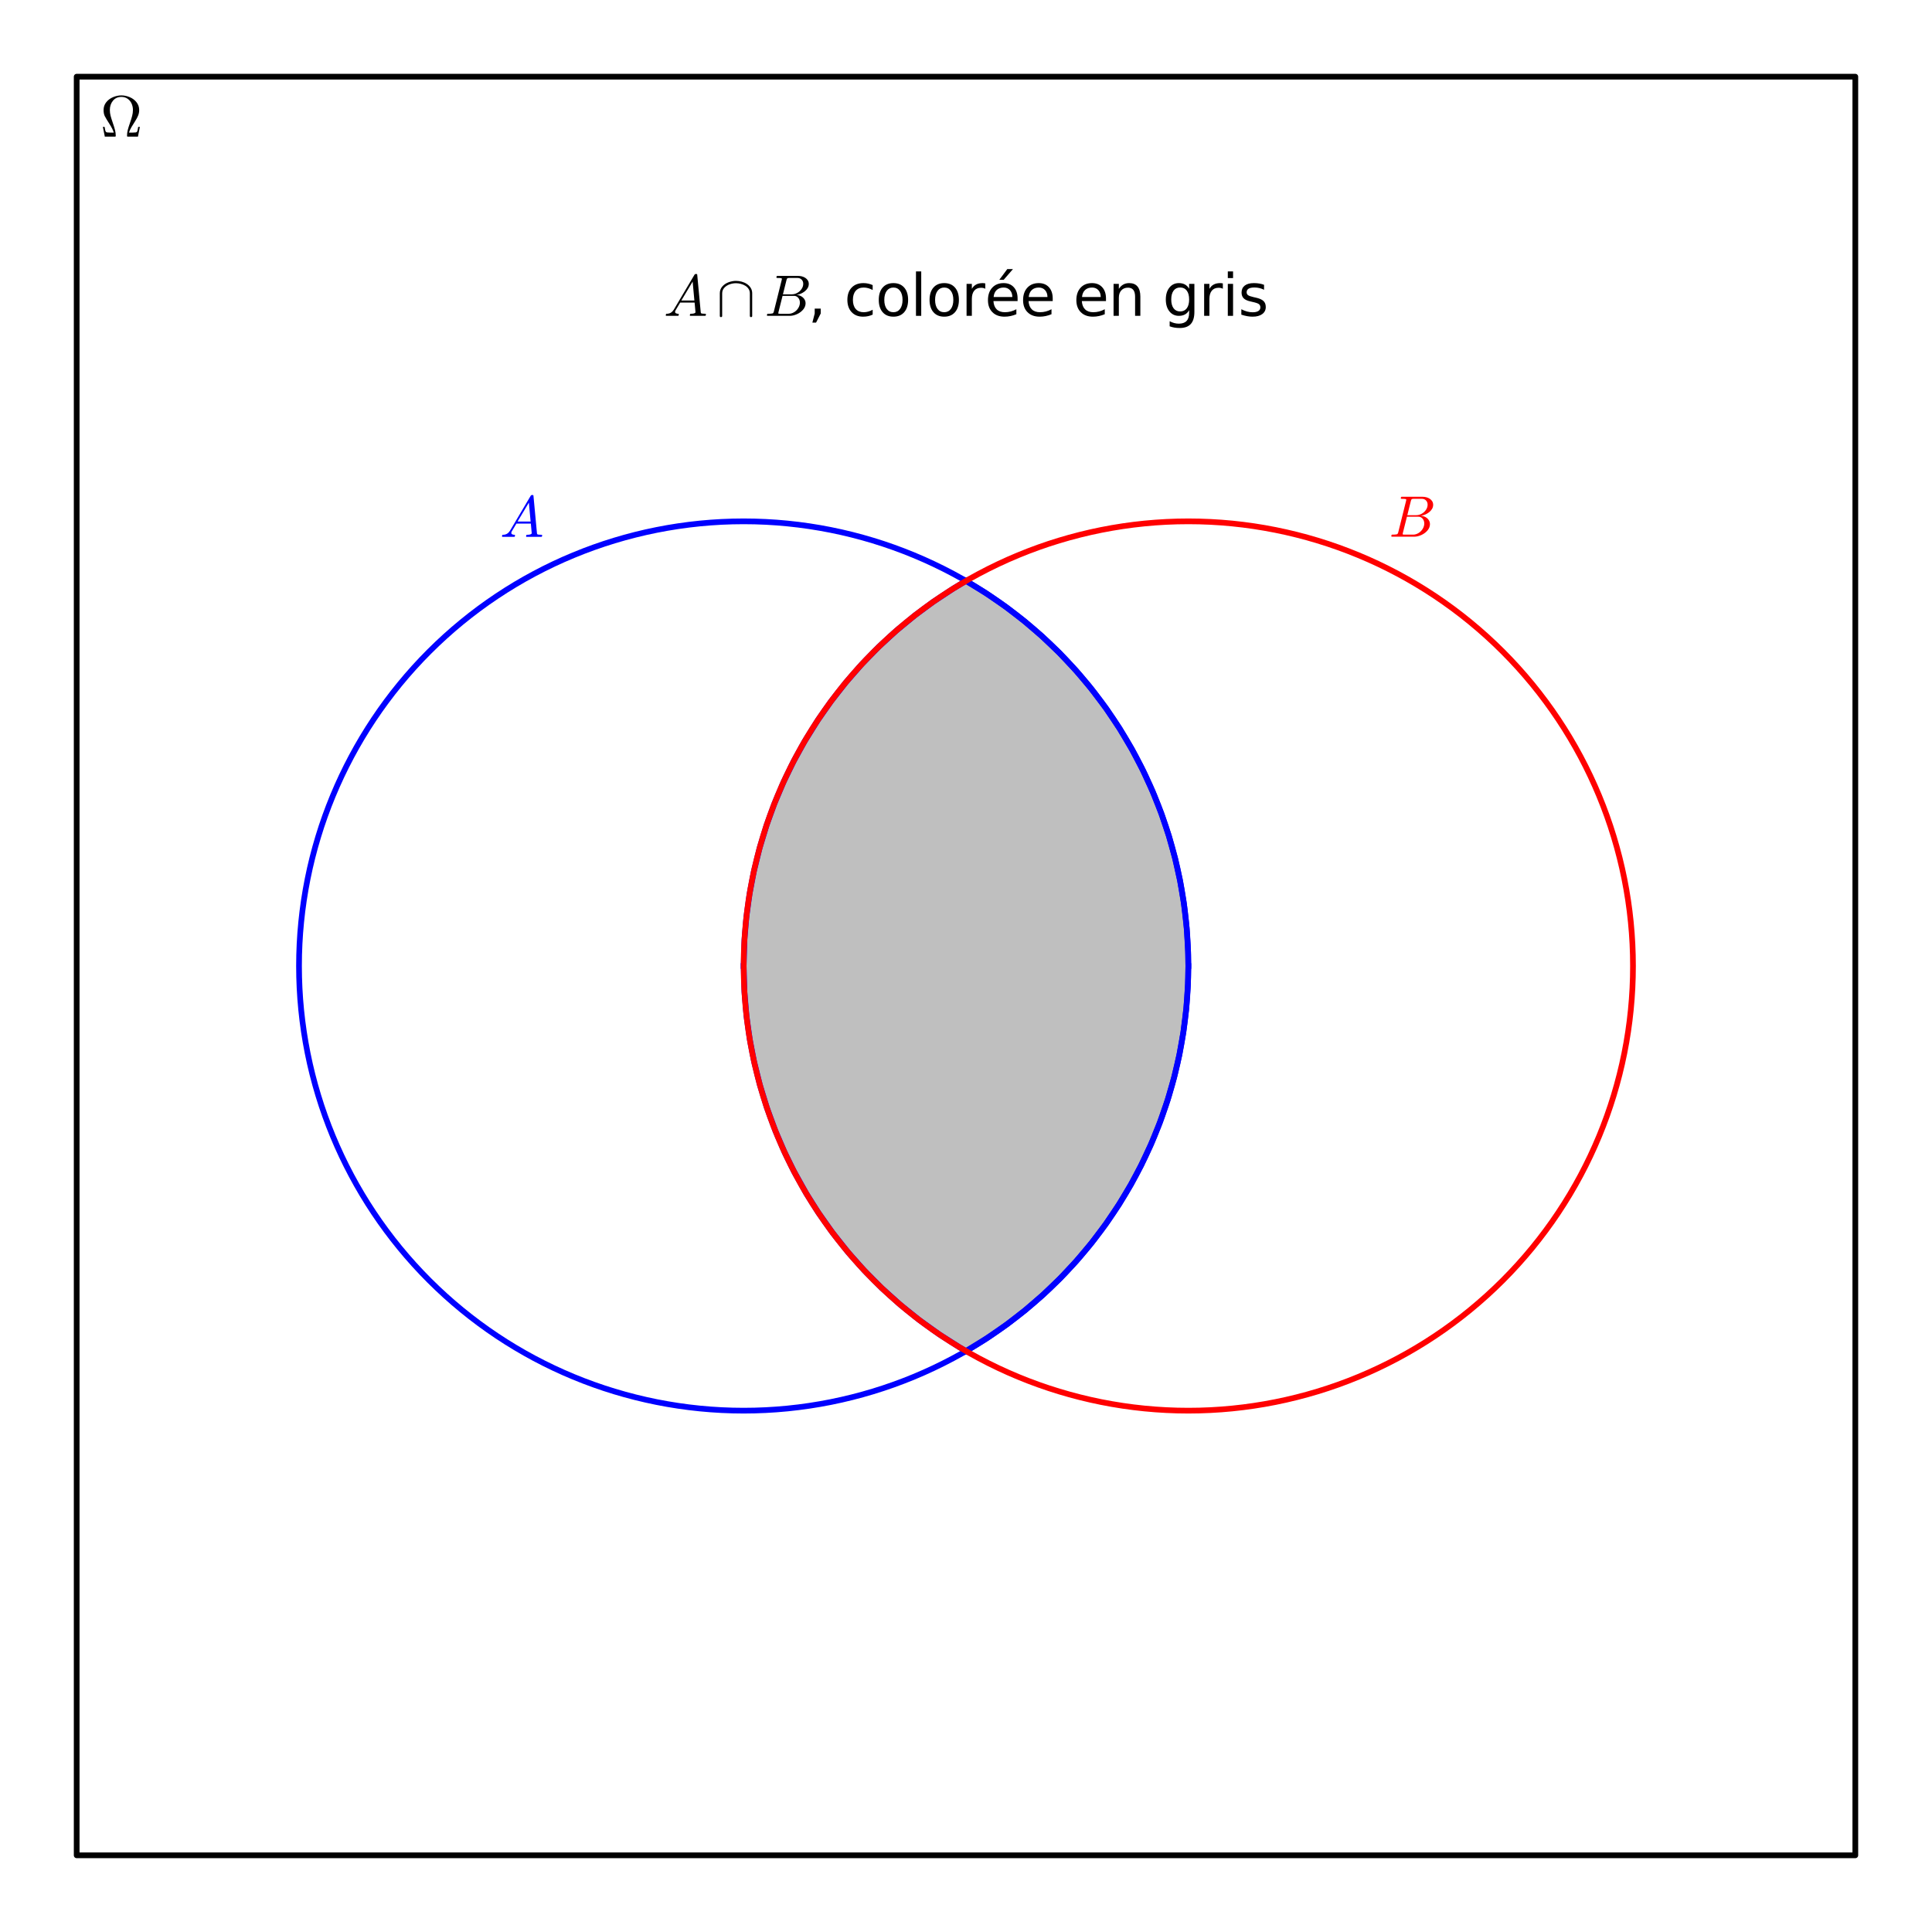 <?xml version="1.0" encoding="utf-8" standalone="no"?>
<!DOCTYPE svg PUBLIC "-//W3C//DTD SVG 1.1//EN"
  "http://www.w3.org/Graphics/SVG/1.1/DTD/svg11.dtd">
<svg xmlns:xlink="http://www.w3.org/1999/xlink" width="338.4pt" height="338.4pt" viewBox="0 0 338.4 338.4" xmlns="http://www.w3.org/2000/svg" version="1.1">
 <defs>
  <style type="text/css">*{stroke-linejoin: round; stroke-linecap: butt}</style>
 </defs>
 <g id="figure_1">
  <g id="patch_1">
   <path d="M -0 338.4 
L 338.4 338.4 
L 338.4 0 
L -0 0 
z
" style="fill: #ffffff"/>
  </g>
  <g id="axes_1">
   <g id="patch_2">
    <path d="M 7.2 331.2 
L 331.2 331.2 
L 331.2 7.2 
L 7.2 7.2 
z
" style="fill: #ffffff"/>
   </g>
   <g id="patch_3">
    <path d="M 13.431 324.969 
L 13.431 13.431 
L 324.969 13.431 
L 324.969 324.969 
L 13.431 324.969 
z
" clip-path="url(#p9125c6208e)" style="fill: none; stroke: #000000; stroke-linejoin: miter"/>
   </g>
   <g id="patch_4">
    <path d="M 169.2 169.2 
L 169.2 101.75 
L 169.479 101.912 
L 169.607 101.987 
L 169.812 102.107 
L 169.973 102.202 
L 170.097 102.276 
L 170.463 102.495 
L 170.566 102.557 
L 170.849 102.729 
L 170.911 102.767 
L 171.109 102.889 
L 171.44 103.094 
L 171.515 103.141 
L 171.761 103.295 
L 171.845 103.348 
L 172.079 103.496 
L 172.401 103.702 
L 172.479 103.752 
L 172.741 103.922 
L 172.942 104.054 
L 173.043 104.12 
L 173.358 104.328 
L 173.47 104.403 
L 173.636 104.513 
L 173.978 104.744 
L 174.08 104.814 
L 174.25 104.929 
L 174.448 105.065 
L 174.757 105.28 
L 174.849 105.344 
L 175.142 105.549 
L 175.275 105.644 
L 175.416 105.743 
L 175.742 105.977 
L 175.923 106.107 
L 176.108 106.242 
L 176.304 106.385 
L 176.427 106.475 
L 176.613 106.612 
L 176.842 106.783 
L 177.118 106.99 
L 177.301 107.128 
L 177.421 107.219 
L 177.575 107.336 
L 177.902 107.588 
L 177.983 107.65 
L 178.296 107.895 
L 178.399 107.975 
L 178.579 108.118 
L 178.804 108.296 
L 179.05 108.493 
L 179.254 108.658 
L 179.355 108.74 
L 179.606 108.944 
L 179.854 109.149 
L 179.942 109.221 
L 180.133 109.38 
L 180.365 109.574 
L 180.565 109.743 
L 180.757 109.906 
L 181.014 110.125 
L 181.105 110.204 
L 181.39 110.451 
L 181.493 110.54 
L 181.803 110.812 
L 181.918 110.914 
L 182.184 111.151 
L 182.221 111.184 
L 182.464 111.403 
L 182.797 111.705 
L 182.842 111.747 
L 183.102 111.986 
L 183.292 112.161 
L 183.454 112.312 
L 183.591 112.441 
L 183.919 112.751 
L 184.094 112.918 
L 184.195 113.015 
L 184.518 113.326 
L 184.755 113.558 
L 184.907 113.707 
L 185.123 113.921 
L 185.283 114.08 
L 185.491 114.289 
L 185.58 114.378 
L 185.906 114.709 
L 185.986 114.791 
L 186.298 115.112 
L 186.485 115.306 
L 186.698 115.53 
L 186.789 115.626 
L 186.972 115.819 
L 187.208 116.071 
L 187.367 116.242 
L 187.508 116.395 
L 187.718 116.624 
L 187.978 116.909 
L 188.169 117.12 
L 188.443 117.427 
L 188.525 117.519 
L 188.69 117.706 
L 189.005 118.065 
L 189.243 118.34 
L 189.435 118.564 
L 189.48 118.616 
L 189.808 119.003 
L 189.998 119.228 
L 190.114 119.368 
L 190.285 119.573 
L 190.597 119.954 
L 190.679 120.054 
L 190.848 120.263 
L 191.074 120.544 
L 191.382 120.931 
L 191.505 121.087 
L 191.725 121.369 
L 191.901 121.596 
L 192.05 121.79 
L 192.244 122.044 
L 192.528 122.419 
L 192.681 122.624 
L 192.823 122.815 
L 193.135 123.239 
L 193.322 123.496 
L 193.519 123.768 
L 193.689 124.006 
L 193.937 124.356 
L 194.04 124.502 
L 194.335 124.927 
L 194.395 125.014 
L 194.588 125.296 
L 194.919 125.784 
L 195.053 125.984 
L 195.257 126.292 
L 195.352 126.436 
L 195.581 126.786 
L 195.754 127.054 
L 196.091 127.583 
L 196.109 127.612 
L 196.397 128.071 
L 196.686 128.539 
L 196.829 128.774 
L 196.962 128.994 
L 197.148 129.304 
L 197.387 129.708 
L 197.667 130.186 
L 197.726 130.29 
L 197.869 130.539 
L 198.175 131.079 
L 198.309 131.318 
L 198.463 131.596 
L 198.797 132.208 
L 198.971 132.532 
L 199.057 132.694 
L 199.3 133.156 
L 199.591 133.719 
L 199.76 134.051 
L 199.911 134.351 
L 200.176 134.885 
L 200.313 135.168 
L 200.604 135.772 
L 200.628 135.823 
L 200.86 136.316 
L 201.036 136.696 
L 201.209 137.077 
L 201.383 137.463 
L 201.465 137.648 
L 201.615 137.99 
L 201.766 138.336 
L 201.892 138.63 
L 201.983 138.844 
L 202.213 139.393 
L 202.372 139.781 
L 202.532 140.175 
L 202.565 140.259 
L 202.736 140.689 
L 202.907 141.127 
L 203.048 141.496 
L 203.275 142.098 
L 203.395 142.423 
L 203.514 142.753 
L 203.728 143.351 
L 203.888 143.811 
L 204.044 144.268 
L 204.239 144.854 
L 204.335 145.148 
L 204.431 145.445 
L 204.53 145.756 
L 204.629 146.071 
L 204.728 146.391 
L 204.843 146.773 
L 204.959 147.162 
L 205.084 147.591 
L 205.21 148.028 
L 205.296 148.335 
L 205.381 148.647 
L 205.513 149.133 
L 205.644 149.633 
L 205.739 150.003 
L 205.834 150.38 
L 205.912 150.696 
L 206.014 151.118 
L 206.116 151.551 
L 206.182 151.838 
L 206.249 152.13 
L 206.315 152.428 
L 206.381 152.731 
L 206.444 153.026 
L 206.508 153.327 
L 206.571 153.635 
L 206.634 153.948 
L 206.707 154.318 
L 206.785 154.725 
L 206.863 155.144 
L 206.941 155.576 
L 207.02 156.023 
L 207.075 156.351 
L 207.119 156.616 
L 207.163 156.888 
L 207.207 157.165 
L 207.251 157.45 
L 207.295 157.741 
L 207.339 158.04 
L 207.383 158.348 
L 207.427 158.665 
L 207.471 158.998 
L 207.516 159.342 
L 207.546 159.582 
L 207.576 159.828 
L 207.607 160.081 
L 207.637 160.341 
L 207.667 160.609 
L 207.697 160.886 
L 207.727 161.172 
L 207.758 161.469 
L 207.79 161.804 
L 207.807 161.977 
L 207.823 162.154 
L 207.839 162.336 
L 207.856 162.524 
L 207.872 162.716 
L 207.888 162.914 
L 207.904 163.114 
L 207.92 163.32 
L 207.936 163.533 
L 207.952 163.755 
L 207.968 163.987 
L 207.984 164.229 
L 207.999 164.484 
L 208.007 164.617 
L 208.015 164.754 
L 208.023 164.895 
L 208.031 165.041 
L 208.039 165.192 
L 208.047 165.349 
L 208.055 165.513 
L 208.063 165.684 
L 208.071 165.865 
L 208.079 166.055 
L 208.087 166.258 
L 208.095 166.476 
L 208.103 166.714 
L 208.111 166.976 
L 208.118 167.274 
L 208.126 167.627 
L 208.134 168.088 
L 208.142 169.2 
L 208.142 169.2 
z
" clip-path="url(#p9125c6208e)" style="fill: #808080; opacity: 0.5"/>
   </g>
   <g id="patch_5">
    <path d="M 169.2 169.2 
L 169.2 236.65 
L 169.308 236.587 
L 169.574 236.433 
L 169.778 236.313 
L 169.922 236.228 
L 170.216 236.053 
L 170.379 235.956 
L 170.646 235.794 
L 170.723 235.747 
L 170.937 235.617 
L 171.078 235.53 
L 171.395 235.334 
L 171.461 235.293 
L 171.718 235.132 
L 171.905 235.014 
L 172.055 234.919 
L 172.237 234.803 
L 172.52 234.621 
L 172.764 234.463 
L 172.989 234.316 
L 173.119 234.23 
L 173.305 234.107 
L 173.476 233.993 
L 173.658 233.872 
L 173.974 233.658 
L 174.104 233.57 
L 174.203 233.502 
L 174.417 233.356 
L 174.733 233.137 
L 174.799 233.091 
L 175.002 232.95 
L 175.251 232.774 
L 175.433 232.644 
L 175.749 232.419 
L 175.908 232.304 
L 175.999 232.237 
L 176.292 232.024 
L 176.391 231.952 
L 176.695 231.727 
L 176.873 231.594 
L 177.052 231.46 
L 177.309 231.266 
L 177.324 231.255 
L 177.537 231.093 
L 177.746 230.933 
L 177.981 230.751 
L 178.254 230.538 
L 178.424 230.405 
L 178.659 230.219 
L 178.74 230.155 
L 179.015 229.935 
L 179.224 229.767 
L 179.418 229.609 
L 179.527 229.52 
L 179.72 229.362 
L 179.972 229.154 
L 180.104 229.044 
L 180.277 228.9 
L 180.455 228.75 
L 180.67 228.569 
L 180.989 228.296 
L 181.234 228.085 
L 181.393 227.947 
L 181.458 227.89 
L 181.646 227.726 
L 181.996 227.417 
L 182.201 227.234 
L 182.36 227.091 
L 182.472 226.99 
L 182.693 226.79 
L 182.919 226.583 
L 183.096 226.42 
L 183.341 226.192 
L 183.488 226.055 
L 183.669 225.885 
L 183.873 225.693 
L 184.011 225.561 
L 184.306 225.278 
L 184.414 225.174 
L 184.64 224.955 
L 184.812 224.786 
L 185.058 224.544 
L 185.332 224.271 
L 185.518 224.085 
L 185.667 223.935 
L 185.749 223.851 
L 186.076 223.517 
L 186.3 223.286 
L 186.455 223.124 
L 186.679 222.89 
L 186.787 222.777 
L 186.943 222.611 
L 187.253 222.281 
L 187.491 222.024 
L 187.592 221.914 
L 187.709 221.787 
L 188.022 221.443 
L 188.185 221.262 
L 188.428 220.99 
L 188.527 220.879 
L 188.808 220.56 
L 189.013 220.326 
L 189.101 220.224 
L 189.411 219.864 
L 189.602 219.641 
L 189.745 219.472 
L 189.893 219.297 
L 190.102 219.046 
L 190.37 218.723 
L 190.579 218.468 
L 190.819 218.173 
L 190.893 218.081 
L 191.173 217.732 
L 191.382 217.468 
L 191.417 217.424 
L 191.794 216.942 
L 191.952 216.738 
L 192.098 216.548 
L 192.252 216.346 
L 192.52 215.992 
L 192.657 215.809 
L 192.887 215.498 
L 193.064 215.258 
L 193.266 214.982 
L 193.405 214.79 
L 193.662 214.431 
L 193.888 214.113 
L 194.094 213.819 
L 194.209 213.655 
L 194.387 213.398 
L 194.735 212.889 
L 194.87 212.689 
L 195.017 212.469 
L 195.203 212.19 
L 195.426 211.851 
L 195.564 211.64 
L 195.85 211.196 
L 195.991 210.975 
L 196.255 210.556 
L 196.411 210.306 
L 196.628 209.955 
L 196.847 209.597 
L 196.977 209.381 
L 197.136 209.116 
L 197.31 208.823 
L 197.601 208.327 
L 197.819 207.95 
L 198.046 207.55 
L 198.1 207.455 
L 198.296 207.105 
L 198.499 206.739 
L 198.708 206.356 
L 198.901 205.999 
L 199.124 205.58 
L 199.348 205.151 
L 199.584 204.694 
L 199.729 204.411 
L 199.886 204.099 
L 200.198 203.469 
L 200.271 203.319 
L 200.545 202.752 
L 200.779 202.257 
L 200.847 202.111 
L 201.031 201.715 
L 201.301 201.121 
L 201.576 200.501 
L 201.663 200.301 
L 201.812 199.956 
L 201.962 199.606 
L 202.151 199.156 
L 202.343 198.692 
L 202.51 198.278 
L 202.565 198.141 
L 202.707 197.784 
L 202.849 197.421 
L 203.039 196.928 
L 203.175 196.57 
L 203.305 196.222 
L 203.434 195.868 
L 203.554 195.536 
L 203.693 195.146 
L 203.833 194.749 
L 203.936 194.45 
L 204.106 193.949 
L 204.275 193.436 
L 204.371 193.141 
L 204.539 192.617 
L 204.677 192.172 
L 204.816 191.718 
L 204.948 191.276 
L 205.102 190.75 
L 205.255 190.209 
L 205.349 189.873 
L 205.442 189.53 
L 205.545 189.147 
L 205.647 188.755 
L 205.751 188.353 
L 205.854 187.941 
L 205.915 187.694 
L 205.981 187.421 
L 206.047 187.144 
L 206.113 186.862 
L 206.179 186.575 
L 206.248 186.275 
L 206.316 185.969 
L 206.376 185.693 
L 206.436 185.412 
L 206.497 185.126 
L 206.557 184.835 
L 206.632 184.465 
L 206.707 184.086 
L 206.793 183.637 
L 206.878 183.174 
L 206.921 182.936 
L 206.964 182.694 
L 207.007 182.447 
L 207.05 182.196 
L 207.097 181.916 
L 207.144 181.63 
L 207.191 181.337 
L 207.238 181.036 
L 207.274 180.798 
L 207.332 180.406 
L 207.39 179.999 
L 207.419 179.79 
L 207.448 179.577 
L 207.477 179.358 
L 207.506 179.135 
L 207.551 178.779 
L 207.596 178.409 
L 207.618 178.218 
L 207.641 178.023 
L 207.663 177.823 
L 207.686 177.619 
L 207.722 177.279 
L 207.74 177.104 
L 207.758 176.924 
L 207.776 176.741 
L 207.795 176.552 
L 207.813 176.359 
L 207.831 176.16 
L 207.849 175.955 
L 207.867 175.744 
L 207.885 175.526 
L 207.903 175.3 
L 207.921 175.065 
L 207.939 174.82 
L 207.957 174.564 
L 207.975 174.296 
L 207.986 174.134 
L 207.996 173.967 
L 208.007 173.794 
L 208.017 173.613 
L 208.028 173.426 
L 208.038 173.229 
L 208.048 173.023 
L 208.059 172.804 
L 208.069 172.571 
L 208.075 172.449 
L 208.08 172.321 
L 208.085 172.189 
L 208.09 172.05 
L 208.095 171.903 
L 208.101 171.749 
L 208.106 171.584 
L 208.111 171.407 
L 208.116 171.215 
L 208.121 171.002 
L 208.127 170.761 
L 208.132 170.475 
L 208.137 170.101 
L 208.142 169.2 
L 208.142 169.2 
z
" clip-path="url(#p9125c6208e)" style="fill: #808080; opacity: 0.5"/>
   </g>
   <g id="patch_6">
    <path d="M 130.258 169.2 
L 130.258 169.2 
L 130.265 168.112 
L 130.273 167.661 
L 130.28 167.316 
L 130.288 167.024 
L 130.296 166.767 
L 130.303 166.535 
L 130.311 166.322 
L 130.318 166.123 
L 130.326 165.937 
L 130.334 165.76 
L 130.341 165.592 
L 130.349 165.432 
L 130.356 165.278 
L 130.364 165.13 
L 130.372 164.988 
L 130.379 164.85 
L 130.394 164.586 
L 130.41 164.337 
L 130.425 164.099 
L 130.44 163.873 
L 130.455 163.656 
L 130.47 163.447 
L 130.486 163.245 
L 130.501 163.05 
L 130.525 162.751 
L 130.549 162.465 
L 130.574 162.191 
L 130.598 161.928 
L 130.622 161.673 
L 130.647 161.427 
L 130.671 161.189 
L 130.695 160.958 
L 130.733 160.612 
L 130.77 160.281 
L 130.808 159.961 
L 130.845 159.652 
L 130.872 159.437 
L 130.899 159.227 
L 130.926 159.021 
L 130.953 158.819 
L 130.988 158.559 
L 131.023 158.306 
L 131.059 158.058 
L 131.094 157.816 
L 131.13 157.579 
L 131.165 157.347 
L 131.2 157.119 
L 131.236 156.896 
L 131.289 156.566 
L 131.343 156.244 
L 131.395 155.939 
L 131.447 155.641 
L 131.499 155.35 
L 131.551 155.064 
L 131.637 154.607 
L 131.723 154.164 
L 131.809 153.734 
L 131.895 153.316 
L 131.94 153.099 
L 132.038 152.641 
L 132.137 152.195 
L 132.242 151.731 
L 132.347 151.28 
L 132.468 150.775 
L 132.59 150.285 
L 132.692 149.882 
L 132.794 149.488 
L 132.869 149.2 
L 132.945 148.918 
L 133.05 148.533 
L 133.154 148.157 
L 133.251 147.816 
L 133.347 147.482 
L 133.456 147.108 
L 133.566 146.742 
L 133.688 146.341 
L 133.81 145.947 
L 133.926 145.579 
L 134.092 145.064 
L 134.257 144.562 
L 134.294 144.452 
L 134.41 144.11 
L 134.525 143.774 
L 134.711 143.242 
L 134.899 142.715 
L 135.025 142.369 
L 135.151 142.028 
L 135.294 141.649 
L 135.436 141.276 
L 135.5 141.108 
L 135.651 140.723 
L 135.801 140.343 
L 135.93 140.021 
L 136.092 139.624 
L 136.226 139.3 
L 136.36 138.979 
L 136.475 138.708 
L 136.742 138.088 
L 136.864 137.808 
L 137.044 137.403 
L 137.257 136.93 
L 137.416 136.584 
L 137.711 135.951 
L 137.818 135.726 
L 138.043 135.258 
L 138.228 134.879 
L 138.544 134.242 
L 138.649 134.033 
L 138.858 133.624 
L 138.996 133.356 
L 139.172 133.019 
L 139.348 132.686 
L 139.499 132.402 
L 139.673 132.079 
L 139.899 131.664 
L 140.046 131.399 
L 140.213 131.1 
L 140.38 130.804 
L 140.624 130.377 
L 140.919 129.867 
L 140.93 129.849 
L 141.306 129.213 
L 141.432 129.003 
L 141.572 128.772 
L 141.816 128.373 
L 142.016 128.05 
L 142.157 127.825 
L 142.295 127.605 
L 142.583 127.153 
L 142.854 126.733 
L 142.977 126.544 
L 143.253 126.125 
L 143.34 125.995 
L 143.605 125.6 
L 143.73 125.416 
L 144.046 124.954 
L 144.216 124.709 
L 144.289 124.605 
L 144.535 124.254 
L 144.646 124.098 
L 145.017 123.58 
L 145.093 123.475 
L 145.27 123.232 
L 145.571 122.822 
L 145.75 122.583 
L 145.994 122.257 
L 146.102 122.115 
L 146.207 121.977 
L 146.422 121.696 
L 146.602 121.463 
L 146.868 121.122 
L 147.119 120.804 
L 147.346 120.519 
L 147.41 120.44 
L 147.729 120.045 
L 147.923 119.808 
L 148.143 119.54 
L 148.166 119.513 
L 148.488 119.126 
L 148.556 119.045 
L 148.871 118.673 
L 148.967 118.561 
L 149.304 118.17 
L 149.345 118.123 
L 149.719 117.695 
L 149.756 117.654 
L 150.103 117.263 
L 150.141 117.22 
L 150.442 116.886 
L 150.617 116.695 
L 150.724 116.577 
L 150.949 116.332 
L 151.193 116.07 
L 151.324 115.93 
L 151.632 115.603 
L 151.814 115.413 
L 151.955 115.264 
L 152.175 115.037 
L 152.308 114.9 
L 152.582 114.619 
L 152.71 114.489 
L 152.864 114.333 
L 153.127 114.069 
L 153.393 113.805 
L 153.613 113.589 
L 153.744 113.461 
L 153.917 113.293 
L 154.151 113.067 
L 154.35 112.876 
L 154.47 112.762 
L 154.693 112.55 
L 154.994 112.268 
L 155.084 112.184 
L 155.227 112.051 
L 155.508 111.792 
L 155.659 111.654 
L 155.984 111.359 
L 156.174 111.189 
L 156.242 111.128 
L 156.577 110.83 
L 156.641 110.773 
L 156.96 110.494 
L 157.158 110.322 
L 157.166 110.315 
L 157.538 109.995 
L 157.681 109.873 
L 157.854 109.727 
L 158.072 109.543 
L 158.18 109.452 
L 158.479 109.204 
L 158.712 109.011 
L 158.779 108.957 
L 159.12 108.679 
L 159.316 108.521 
L 159.482 108.387 
L 159.579 108.31 
L 159.841 108.102 
L 160.052 107.936 
L 160.251 107.78 
L 160.472 107.608 
L 160.493 107.592 
L 160.707 107.427 
L 160.949 107.242 
L 161.237 107.024 
L 161.354 106.935 
L 161.619 106.738 
L 161.72 106.662 
L 161.991 106.462 
L 162.14 106.352 
L 162.431 106.141 
L 162.61 106.011 
L 162.658 105.977 
L 162.888 105.812 
L 163.094 105.665 
L 163.243 105.56 
L 163.462 105.406 
L 163.811 105.163 
L 163.89 105.108 
L 164.198 104.897 
L 164.369 104.78 
L 164.541 104.664 
L 164.607 104.619 
L 164.978 104.371 
L 165.029 104.336 
L 165.325 104.141 
L 165.404 104.089 
L 165.771 103.85 
L 165.846 103.801 
L 166.019 103.689 
L 166.258 103.536 
L 166.429 103.427 
L 166.722 103.242 
L 166.758 103.22 
L 166.989 103.076 
L 167.174 102.961 
L 167.405 102.819 
L 167.542 102.735 
L 167.853 102.546 
L 167.971 102.474 
L 168.316 102.268 
L 168.359 102.242 
L 168.55 102.13 
L 168.889 101.93 
L 168.963 101.887 
L 169.2 101.75 
L 169.2 169.2 
z
" clip-path="url(#p9125c6208e)" style="fill: #808080; opacity: 0.5"/>
   </g>
   <g id="patch_7">
    <path d="M 130.258 169.2 
L 130.258 169.2 
L 130.265 170.273 
L 130.272 170.717 
L 130.28 171.058 
L 130.287 171.345 
L 130.295 171.598 
L 130.302 171.827 
L 130.309 172.038 
L 130.317 172.233 
L 130.324 172.417 
L 130.332 172.591 
L 130.339 172.757 
L 130.346 172.915 
L 130.354 173.066 
L 130.361 173.212 
L 130.368 173.353 
L 130.376 173.489 
L 130.391 173.749 
L 130.405 173.995 
L 130.42 174.229 
L 130.435 174.452 
L 130.45 174.666 
L 130.465 174.872 
L 130.479 175.071 
L 130.494 175.263 
L 130.512 175.485 
L 130.529 175.699 
L 130.547 175.907 
L 130.565 176.108 
L 130.581 176.286 
L 130.597 176.461 
L 130.629 176.797 
L 130.661 177.119 
L 130.694 177.428 
L 130.726 177.726 
L 130.758 178.014 
L 130.79 178.293 
L 130.823 178.563 
L 130.849 178.778 
L 130.875 178.989 
L 130.902 179.195 
L 130.928 179.397 
L 130.981 179.789 
L 131.034 180.167 
L 131.093 180.577 
L 131.153 180.973 
L 131.212 181.356 
L 131.272 181.727 
L 131.33 182.08 
L 131.388 182.423 
L 131.447 182.757 
L 131.505 183.083 
L 131.56 183.385 
L 131.616 183.68 
L 131.675 183.991 
L 131.735 184.297 
L 131.794 184.595 
L 131.854 184.888 
L 131.907 185.144 
L 131.96 185.396 
L 132.066 185.887 
L 132.176 186.381 
L 132.287 186.862 
L 132.383 187.271 
L 132.479 187.67 
L 132.566 188.019 
L 132.652 188.362 
L 132.757 188.773 
L 132.839 189.087 
L 132.922 189.395 
L 133.004 189.699 
L 133.086 189.997 
L 133.145 190.211 
L 133.239 190.541 
L 133.332 190.866 
L 133.474 191.351 
L 133.616 191.825 
L 133.703 192.11 
L 133.838 192.543 
L 133.973 192.968 
L 134.146 193.502 
L 134.338 194.079 
L 134.481 194.499 
L 134.642 194.962 
L 134.803 195.416 
L 134.963 195.86 
L 135.088 196.201 
L 135.213 196.538 
L 135.394 197.014 
L 135.512 197.322 
L 135.657 197.694 
L 135.802 198.061 
L 135.878 198.251 
L 136.028 198.621 
L 136.178 198.985 
L 136.289 199.252 
L 136.438 199.605 
L 136.587 199.954 
L 136.774 200.385 
L 136.955 200.798 
L 137.18 201.298 
L 137.22 201.388 
L 137.397 201.775 
L 137.574 202.157 
L 137.763 202.558 
L 137.803 202.641 
L 138.021 203.097 
L 138.29 203.647 
L 138.389 203.849 
L 138.611 204.291 
L 138.847 204.755 
L 139.054 205.155 
L 139.353 205.725 
L 139.485 205.971 
L 139.64 206.26 
L 139.836 206.62 
L 140.014 206.943 
L 140.203 207.283 
L 140.339 207.524 
L 140.656 208.08 
L 140.81 208.345 
L 141.103 208.844 
L 141.228 209.056 
L 141.391 209.328 
L 141.682 209.809 
L 141.731 209.889 
L 141.922 210.198 
L 142.235 210.7 
L 142.411 210.978 
L 142.64 211.336 
L 142.704 211.435 
L 142.997 211.887 
L 143.099 212.041 
L 143.313 212.365 
L 143.606 212.802 
L 143.752 213.016 
L 143.958 213.317 
L 144.162 213.613 
L 144.251 213.741 
L 144.565 214.188 
L 144.794 214.51 
L 145.014 214.816 
L 145.042 214.855 
L 145.416 215.368 
L 145.525 215.516 
L 145.732 215.794 
L 145.819 215.91 
L 146.074 216.248 
L 146.369 216.635 
L 146.543 216.86 
L 146.724 217.094 
L 146.813 217.207 
L 147.1 217.571 
L 147.217 217.719 
L 147.576 218.166 
L 147.733 218.36 
L 147.926 218.596 
L 148.012 218.701 
L 148.347 219.105 
L 148.537 219.333 
L 148.724 219.554 
L 148.858 219.711 
L 149.058 219.945 
L 149.257 220.176 
L 149.442 220.389 
L 149.653 220.63 
L 149.897 220.906 
L 149.929 220.942 
L 150.191 221.235 
L 150.334 221.394 
L 150.641 221.732 
L 150.76 221.862 
L 150.903 222.018 
L 151.202 222.34 
L 151.353 222.501 
L 151.681 222.848 
L 151.761 222.932 
L 151.887 223.065 
L 152.156 223.344 
L 152.308 223.5 
L 152.498 223.695 
L 152.831 224.033 
L 152.977 224.18 
L 153.24 224.443 
L 153.378 224.579 
L 153.572 224.771 
L 153.774 224.969 
L 154.016 225.203 
L 154.166 225.348 
L 154.334 225.508 
L 154.435 225.605 
L 154.79 225.941 
L 154.953 226.093 
L 155.015 226.152 
L 155.291 226.408 
L 155.563 226.658 
L 155.714 226.796 
L 155.827 226.898 
L 156.099 227.144 
L 156.301 227.325 
L 156.509 227.509 
L 156.726 227.701 
L 156.816 227.78 
L 157.095 228.023 
L 157.284 228.187 
L 157.426 228.309 
L 157.694 228.538 
L 157.871 228.688 
L 158.133 228.909 
L 158.333 229.075 
L 158.406 229.136 
L 158.571 229.272 
L 158.889 229.534 
L 159.022 229.642 
L 159.239 229.817 
L 159.432 229.972 
L 159.679 230.169 
L 159.838 230.296 
L 160.032 230.449 
L 160.228 230.602 
L 160.338 230.688 
L 160.587 230.881 
L 160.754 231.009 
L 160.997 231.195 
L 161.239 231.378 
L 161.412 231.508 
L 161.588 231.64 
L 161.803 231.799 
L 161.938 231.899 
L 162.235 232.117 
L 162.446 232.27 
L 162.624 232.399 
L 162.8 232.525 
L 162.975 232.65 
L 163.086 232.729 
L 163.315 232.891 
L 163.456 232.99 
L 163.787 233.22 
L 163.963 233.342 
L 164.067 233.413 
L 164.376 233.624 
L 164.491 233.703 
L 164.617 233.787 
L 164.943 234.006 
L 165.178 234.162 
L 165.371 234.289 
L 165.397 234.307 
L 165.642 234.467 
L 165.958 234.672 
L 166.134 234.784 
L 166.352 234.924 
L 166.472 235 
L 166.594 235.077 
L 166.788 235.199 
L 166.95 235.3 
L 167.334 235.537 
L 167.49 235.633 
L 167.626 235.717 
L 167.92 235.894 
L 167.987 235.935 
L 168.161 236.039 
L 168.358 236.157 
L 168.589 236.293 
L 168.843 236.442 
L 169.061 236.57 
L 169.2 236.65 
L 169.2 169.2 
z
" clip-path="url(#p9125c6208e)" style="fill: #808080; opacity: 0.5"/>
   </g>
   <g id="matplotlib.axis_1"/>
   <g id="matplotlib.axis_2"/>
   <g id="line2d_1">
    <path d="M 169.2 101.75 
L 172.741 103.922 
L 176.108 106.242 
L 179.355 108.74 
L 182.464 111.403 
L 185.58 114.378 
L 188.525 117.519 
L 191.074 120.544 
L 193.689 124.006 
L 196.109 127.612 
L 198.309 131.318 
L 200.176 134.885 
L 201.892 138.63 
L 203.395 142.423 
L 204.728 146.391 
L 205.834 150.38 
L 206.707 154.318 
L 207.383 158.348 
L 207.856 162.524 
L 208.103 166.714 
L 208.142 169.2 
L 208.142 169.2 
" clip-path="url(#p9125c6208e)" style="fill: none; stroke: #0000ff; stroke-linecap: square"/>
   </g>
   <g id="line2d_2">
    <path d="M 169.2 236.65 
L 172.764 234.463 
L 176.292 232.024 
L 179.527 229.52 
L 182.693 226.79 
L 185.749 223.851 
L 188.527 220.879 
L 191.173 217.732 
L 193.662 214.431 
L 195.991 210.975 
L 198.1 207.455 
L 199.886 204.099 
L 201.663 200.301 
L 203.175 196.57 
L 204.539 192.617 
L 205.647 188.755 
L 206.557 184.835 
L 207.274 180.798 
L 207.795 176.552 
L 208.08 172.321 
L 208.142 169.2 
L 208.142 169.2 
" clip-path="url(#p9125c6208e)" style="fill: none; stroke: #0000ff; stroke-linecap: square"/>
   </g>
   <g id="line2d_3">
    <path d="M 130.258 169.2 
L 130.394 164.586 
L 130.733 160.612 
L 131.289 156.566 
L 132.038 152.641 
L 133.05 148.533 
L 134.294 144.452 
L 135.651 140.723 
L 137.257 136.93 
L 138.996 133.356 
L 140.93 129.849 
L 143.253 126.125 
L 145.571 122.822 
L 148.166 119.513 
L 150.949 116.332 
L 153.917 113.293 
L 156.96 110.494 
L 160.251 107.78 
L 163.462 105.406 
L 166.989 103.076 
L 169.2 101.75 
L 169.2 101.75 
" clip-path="url(#p9125c6208e)" style="fill: none; stroke: #0000ff; stroke-linecap: square"/>
   </g>
   <g id="line2d_4">
    <path d="M 130.258 169.2 
L 130.391 173.749 
L 130.758 178.014 
L 131.33 182.08 
L 132.066 185.887 
L 133.086 189.997 
L 134.338 194.079 
L 135.802 198.061 
L 137.397 201.775 
L 139.054 205.155 
L 141.228 209.056 
L 143.313 212.365 
L 145.819 215.91 
L 148.537 219.333 
L 151.353 222.501 
L 154.435 225.605 
L 157.694 228.538 
L 160.997 231.195 
L 164.491 233.703 
L 167.987 235.935 
L 169.2 236.65 
L 169.2 236.65 
" clip-path="url(#p9125c6208e)" style="fill: none; stroke: #0000ff; stroke-linecap: square"/>
   </g>
   <g id="text_1">
    <!-- $\Omega$ -->
    <g transform="translate(17.569 23.979)scale(0.1 -0.1)">
     <defs>
      <path id="Cmr10-ad" d="M 494 0 
L 281 1063 
L 469 1063 
Q 503 878 531 736 
Q 559 594 604 536 
Q 650 478 750 459 
Q 850 441 1081 441 
L 1472 441 
Q 1378 803 1004 1386 
Q 631 1969 495 2233 
Q 359 2497 359 2913 
Q 359 3397 646 3761 
Q 934 4125 1389 4319 
Q 1844 4513 2309 4513 
Q 2772 4513 3226 4319 
Q 3681 4125 3968 3758 
Q 4256 3391 4256 2913 
Q 4256 2588 4137 2300 
Q 4019 2013 3834 1725 
Q 3650 1438 3436 1084 
Q 3222 731 3144 441 
L 3531 441 
Q 3766 441 3869 459 
Q 3972 478 4015 536 
Q 4059 594 4086 736 
Q 4113 878 4147 1063 
L 4331 1063 
L 4122 0 
L 2988 0 
Q 2925 0 2925 84 
Q 2925 409 3004 721 
Q 3084 1034 3240 1478 
Q 3397 1922 3484 2261 
Q 3572 2600 3572 2913 
Q 3572 3297 3422 3625 
Q 3272 3953 2984 4150 
Q 2697 4347 2309 4347 
Q 1725 4347 1384 3930 
Q 1044 3513 1044 2913 
Q 1047 2584 1122 2293 
Q 1197 2003 1364 1518 
Q 1531 1034 1611 721 
Q 1691 409 1691 84 
Q 1691 0 1625 0 
L 494 0 
z
" transform="scale(0.016)"/>
     </defs>
     <use xlink:href="#Cmr10-ad" transform="translate(0 0.484)"/>
    </g>
   </g>
   <g id="text_2">
    <!-- $A$ -->
    <g style="fill: #0000ff" transform="translate(87.565 94.075)scale(0.1 -0.1)">
     <defs>
      <path id="Cmmi10-41" d="M 288 0 
Q 225 0 225 84 
Q 250 225 306 225 
Q 566 225 755 328 
Q 944 431 1081 647 
Q 1094 659 1094 659 
L 3378 4513 
Q 3428 4581 3500 4581 
L 3584 4581 
Q 3603 4581 3622 4573 
Q 3641 4566 3655 4548 
Q 3669 4531 3669 4513 
L 4056 378 
Q 4056 350 4084 294 
Q 4147 225 4563 225 
Q 4628 225 4628 141 
Q 4606 56 4592 28 
Q 4578 0 4519 0 
L 2919 0 
Q 2859 0 2859 84 
Q 2894 225 2944 225 
Q 3450 225 3481 397 
L 3384 1453 
L 1806 1453 
L 1294 594 
Q 1247 525 1247 434 
Q 1247 322 1355 273 
Q 1463 225 1594 225 
Q 1656 225 1656 141 
Q 1634 50 1621 25 
Q 1609 0 1550 0 
L 288 0 
z
M 1931 1678 
L 3359 1678 
L 3169 3750 
L 1931 1678 
z
" transform="scale(0.016)"/>
     </defs>
     <use xlink:href="#Cmmi10-41" transform="translate(0 0.422)"/>
    </g>
   </g>
   <g id="text_3">
    <!-- $B$ -->
    <g style="fill: #ff0000" transform="translate(243.285 94.075)scale(0.1 -0.1)">
     <defs>
      <path id="Cmmi10-42" d="M 319 0 
Q 256 0 256 84 
Q 259 100 268 137 
Q 278 175 293 200 
Q 309 225 341 225 
Q 522 225 656 234 
Q 791 244 884 269 
Q 959 297 1006 441 
L 1881 3956 
Q 1894 4019 1894 4044 
Q 1894 4113 1819 4122 
Q 1697 4147 1356 4147 
Q 1294 4147 1294 4231 
Q 1297 4247 1306 4286 
Q 1316 4325 1333 4348 
Q 1350 4372 1375 4372 
L 3669 4372 
Q 3878 4372 4083 4320 
Q 4288 4269 4461 4156 
Q 4634 4044 4736 3876 
Q 4838 3709 4838 3488 
Q 4838 3247 4714 3040 
Q 4591 2834 4395 2681 
Q 4200 2528 3973 2429 
Q 3747 2331 3500 2284 
Q 3675 2284 3854 2215 
Q 4034 2147 4175 2028 
Q 4316 1909 4402 1743 
Q 4488 1578 4488 1388 
Q 4488 1003 4219 684 
Q 3950 366 3542 183 
Q 3134 0 2753 0 
L 319 0 
z
M 1497 275 
Q 1497 225 1716 225 
L 2631 225 
Q 2944 225 3231 398 
Q 3519 572 3692 859 
Q 3866 1147 3866 1459 
Q 3866 1650 3786 1820 
Q 3706 1991 3556 2089 
Q 3406 2188 3213 2188 
L 1966 2188 
L 1522 416 
Q 1497 328 1497 275 
z
M 2009 2356 
L 2981 2356 
Q 3288 2356 3577 2512 
Q 3866 2669 4048 2937 
Q 4231 3206 4231 3506 
Q 4231 3784 4057 3965 
Q 3884 4147 3609 4147 
L 2731 4147 
Q 2559 4147 2500 4115 
Q 2441 4084 2400 3928 
L 2009 2356 
z
" transform="scale(0.016)"/>
     </defs>
     <use xlink:href="#Cmmi10-42" transform="translate(0 0.688)"/>
    </g>
   </g>
   <g id="text_4">
    <!-- $A\cap B$, colorée en gris -->
    <g transform="translate(116.25 55.323)scale(0.1 -0.1)">
     <defs>
      <path id="Cmsy10-5c" d="M 359 -25 
L 359 2472 
Q 359 2897 625 3206 
Q 891 3516 1306 3672 
Q 1722 3828 2131 3828 
Q 2434 3828 2745 3745 
Q 3056 3663 3320 3489 
Q 3584 3316 3743 3056 
Q 3903 2797 3903 2472 
L 3903 -25 
Q 3903 -75 3865 -108 
Q 3828 -141 3775 -141 
Q 3728 -141 3687 -108 
Q 3647 -75 3647 -25 
L 3647 2450 
Q 3647 2731 3508 2945 
Q 3369 3159 3151 3293 
Q 2934 3428 2662 3500 
Q 2391 3572 2131 3572 
Q 1775 3572 1426 3447 
Q 1078 3322 847 3069 
Q 616 2816 616 2450 
L 616 -25 
Q 616 -75 575 -108 
Q 534 -141 488 -141 
Q 434 -141 396 -108 
Q 359 -75 359 -25 
z
" transform="scale(0.016)"/>
      <path id="DejaVuSans-2c" d="M 750 794 
L 1409 794 
L 1409 256 
L 897 -744 
L 494 -744 
L 750 256 
L 750 794 
z
" transform="scale(0.016)"/>
      <path id="DejaVuSans-20" transform="scale(0.016)"/>
      <path id="DejaVuSans-63" d="M 3122 3366 
L 3122 2828 
Q 2878 2963 2633 3030 
Q 2388 3097 2138 3097 
Q 1578 3097 1268 2742 
Q 959 2388 959 1747 
Q 959 1106 1268 751 
Q 1578 397 2138 397 
Q 2388 397 2633 464 
Q 2878 531 3122 666 
L 3122 134 
Q 2881 22 2623 -34 
Q 2366 -91 2075 -91 
Q 1284 -91 818 406 
Q 353 903 353 1747 
Q 353 2603 823 3093 
Q 1294 3584 2113 3584 
Q 2378 3584 2631 3529 
Q 2884 3475 3122 3366 
z
" transform="scale(0.016)"/>
      <path id="DejaVuSans-6f" d="M 1959 3097 
Q 1497 3097 1228 2736 
Q 959 2375 959 1747 
Q 959 1119 1226 758 
Q 1494 397 1959 397 
Q 2419 397 2687 759 
Q 2956 1122 2956 1747 
Q 2956 2369 2687 2733 
Q 2419 3097 1959 3097 
z
M 1959 3584 
Q 2709 3584 3137 3096 
Q 3566 2609 3566 1747 
Q 3566 888 3137 398 
Q 2709 -91 1959 -91 
Q 1206 -91 779 398 
Q 353 888 353 1747 
Q 353 2609 779 3096 
Q 1206 3584 1959 3584 
z
" transform="scale(0.016)"/>
      <path id="DejaVuSans-6c" d="M 603 4863 
L 1178 4863 
L 1178 0 
L 603 0 
L 603 4863 
z
" transform="scale(0.016)"/>
      <path id="DejaVuSans-72" d="M 2631 2963 
Q 2534 3019 2420 3045 
Q 2306 3072 2169 3072 
Q 1681 3072 1420 2755 
Q 1159 2438 1159 1844 
L 1159 0 
L 581 0 
L 581 3500 
L 1159 3500 
L 1159 2956 
Q 1341 3275 1631 3429 
Q 1922 3584 2338 3584 
Q 2397 3584 2469 3576 
Q 2541 3569 2628 3553 
L 2631 2963 
z
" transform="scale(0.016)"/>
      <path id="DejaVuSans-e9" d="M 3597 1894 
L 3597 1613 
L 953 1613 
Q 991 1019 1311 708 
Q 1631 397 2203 397 
Q 2534 397 2845 478 
Q 3156 559 3463 722 
L 3463 178 
Q 3153 47 2828 -22 
Q 2503 -91 2169 -91 
Q 1331 -91 842 396 
Q 353 884 353 1716 
Q 353 2575 817 3079 
Q 1281 3584 2069 3584 
Q 2775 3584 3186 3129 
Q 3597 2675 3597 1894 
z
M 3022 2063 
Q 3016 2534 2758 2815 
Q 2500 3097 2075 3097 
Q 1594 3097 1305 2825 
Q 1016 2553 972 2059 
L 3022 2063 
z
M 2469 5119 
L 3091 5119 
L 2072 3944 
L 1594 3944 
L 2469 5119 
z
" transform="scale(0.016)"/>
      <path id="DejaVuSans-65" d="M 3597 1894 
L 3597 1613 
L 953 1613 
Q 991 1019 1311 708 
Q 1631 397 2203 397 
Q 2534 397 2845 478 
Q 3156 559 3463 722 
L 3463 178 
Q 3153 47 2828 -22 
Q 2503 -91 2169 -91 
Q 1331 -91 842 396 
Q 353 884 353 1716 
Q 353 2575 817 3079 
Q 1281 3584 2069 3584 
Q 2775 3584 3186 3129 
Q 3597 2675 3597 1894 
z
M 3022 2063 
Q 3016 2534 2758 2815 
Q 2500 3097 2075 3097 
Q 1594 3097 1305 2825 
Q 1016 2553 972 2059 
L 3022 2063 
z
" transform="scale(0.016)"/>
      <path id="DejaVuSans-6e" d="M 3513 2113 
L 3513 0 
L 2938 0 
L 2938 2094 
Q 2938 2591 2744 2837 
Q 2550 3084 2163 3084 
Q 1697 3084 1428 2787 
Q 1159 2491 1159 1978 
L 1159 0 
L 581 0 
L 581 3500 
L 1159 3500 
L 1159 2956 
Q 1366 3272 1645 3428 
Q 1925 3584 2291 3584 
Q 2894 3584 3203 3211 
Q 3513 2838 3513 2113 
z
" transform="scale(0.016)"/>
      <path id="DejaVuSans-67" d="M 2906 1791 
Q 2906 2416 2648 2759 
Q 2391 3103 1925 3103 
Q 1463 3103 1205 2759 
Q 947 2416 947 1791 
Q 947 1169 1205 825 
Q 1463 481 1925 481 
Q 2391 481 2648 825 
Q 2906 1169 2906 1791 
z
M 3481 434 
Q 3481 -459 3084 -895 
Q 2688 -1331 1869 -1331 
Q 1566 -1331 1297 -1286 
Q 1028 -1241 775 -1147 
L 775 -588 
Q 1028 -725 1275 -790 
Q 1522 -856 1778 -856 
Q 2344 -856 2625 -561 
Q 2906 -266 2906 331 
L 2906 616 
Q 2728 306 2450 153 
Q 2172 0 1784 0 
Q 1141 0 747 490 
Q 353 981 353 1791 
Q 353 2603 747 3093 
Q 1141 3584 1784 3584 
Q 2172 3584 2450 3431 
Q 2728 3278 2906 2969 
L 2906 3500 
L 3481 3500 
L 3481 434 
z
" transform="scale(0.016)"/>
      <path id="DejaVuSans-69" d="M 603 3500 
L 1178 3500 
L 1178 0 
L 603 0 
L 603 3500 
z
M 603 4863 
L 1178 4863 
L 1178 4134 
L 603 4134 
L 603 4863 
z
" transform="scale(0.016)"/>
      <path id="DejaVuSans-73" d="M 2834 3397 
L 2834 2853 
Q 2591 2978 2328 3040 
Q 2066 3103 1784 3103 
Q 1356 3103 1142 2972 
Q 928 2841 928 2578 
Q 928 2378 1081 2264 
Q 1234 2150 1697 2047 
L 1894 2003 
Q 2506 1872 2764 1633 
Q 3022 1394 3022 966 
Q 3022 478 2636 193 
Q 2250 -91 1575 -91 
Q 1294 -91 989 -36 
Q 684 19 347 128 
L 347 722 
Q 666 556 975 473 
Q 1284 391 1588 391 
Q 1994 391 2212 530 
Q 2431 669 2431 922 
Q 2431 1156 2273 1281 
Q 2116 1406 1581 1522 
L 1381 1569 
Q 847 1681 609 1914 
Q 372 2147 372 2553 
Q 372 3047 722 3315 
Q 1072 3584 1716 3584 
Q 2034 3584 2315 3537 
Q 2597 3491 2834 3397 
z
" transform="scale(0.016)"/>
     </defs>
     <use xlink:href="#Cmmi10-41" transform="translate(0 0.016)"/>
     <use xlink:href="#Cmsy10-5c" transform="translate(92.559 0.016)"/>
     <use xlink:href="#Cmmi10-42" transform="translate(176.719 0.016)"/>
     <use xlink:href="#DejaVuSans-2c" transform="translate(252.5 0.016)"/>
     <use xlink:href="#DejaVuSans-20" transform="translate(284.287 0.016)"/>
     <use xlink:href="#DejaVuSans-63" transform="translate(316.074 0.016)"/>
     <use xlink:href="#DejaVuSans-6f" transform="translate(371.055 0.016)"/>
     <use xlink:href="#DejaVuSans-6c" transform="translate(432.236 0.016)"/>
     <use xlink:href="#DejaVuSans-6f" transform="translate(460.02 0.016)"/>
     <use xlink:href="#DejaVuSans-72" transform="translate(521.201 0.016)"/>
     <use xlink:href="#DejaVuSans-e9" transform="translate(562.314 0.016)"/>
     <use xlink:href="#DejaVuSans-65" transform="translate(623.838 0.016)"/>
     <use xlink:href="#DejaVuSans-20" transform="translate(685.361 0.016)"/>
     <use xlink:href="#DejaVuSans-65" transform="translate(717.148 0.016)"/>
     <use xlink:href="#DejaVuSans-6e" transform="translate(778.672 0.016)"/>
     <use xlink:href="#DejaVuSans-20" transform="translate(842.051 0.016)"/>
     <use xlink:href="#DejaVuSans-67" transform="translate(873.838 0.016)"/>
     <use xlink:href="#DejaVuSans-72" transform="translate(937.314 0.016)"/>
     <use xlink:href="#DejaVuSans-69" transform="translate(978.428 0.016)"/>
     <use xlink:href="#DejaVuSans-73" transform="translate(1006.211 0.016)"/>
    </g>
   </g>
   <g id="patch_8">
    <path d="M 130.258 247.085 
C 150.913 247.085 170.725 238.878 185.33 224.273 
C 199.936 209.667 208.142 189.855 208.142 169.2 
C 208.142 148.545 199.936 128.733 185.33 114.127 
C 170.725 99.522 150.913 91.315 130.258 91.315 
C 109.602 91.315 89.79 99.522 75.185 114.127 
C 60.579 128.733 52.373 148.545 52.373 169.2 
C 52.373 189.855 60.579 209.667 75.185 224.273 
C 89.79 238.878 109.602 247.085 130.258 247.085 
L 130.258 247.085 
z
" clip-path="url(#p9125c6208e)" style="fill: none; stroke: #0000ff; stroke-linejoin: miter"/>
   </g>
   <g id="patch_9">
    <path d="M 208.142 247.085 
C 228.798 247.085 248.61 238.878 263.215 224.273 
C 277.821 209.667 286.027 189.855 286.027 169.2 
C 286.027 148.545 277.821 128.733 263.215 114.127 
C 248.61 99.522 228.798 91.315 208.142 91.315 
C 187.487 91.315 167.675 99.522 153.07 114.127 
C 138.464 128.733 130.258 148.545 130.258 169.2 
C 130.258 189.855 138.464 209.667 153.07 224.273 
C 167.675 238.878 187.487 247.085 208.142 247.085 
L 208.142 247.085 
z
" clip-path="url(#p9125c6208e)" style="fill: none; stroke: #ff0000; stroke-linejoin: miter"/>
   </g>
  </g>
 </g>
 <defs>
  <clipPath id="p9125c6208e">
   <rect x="7.2" y="7.2" width="324" height="324"/>
  </clipPath>
 </defs>
</svg>
